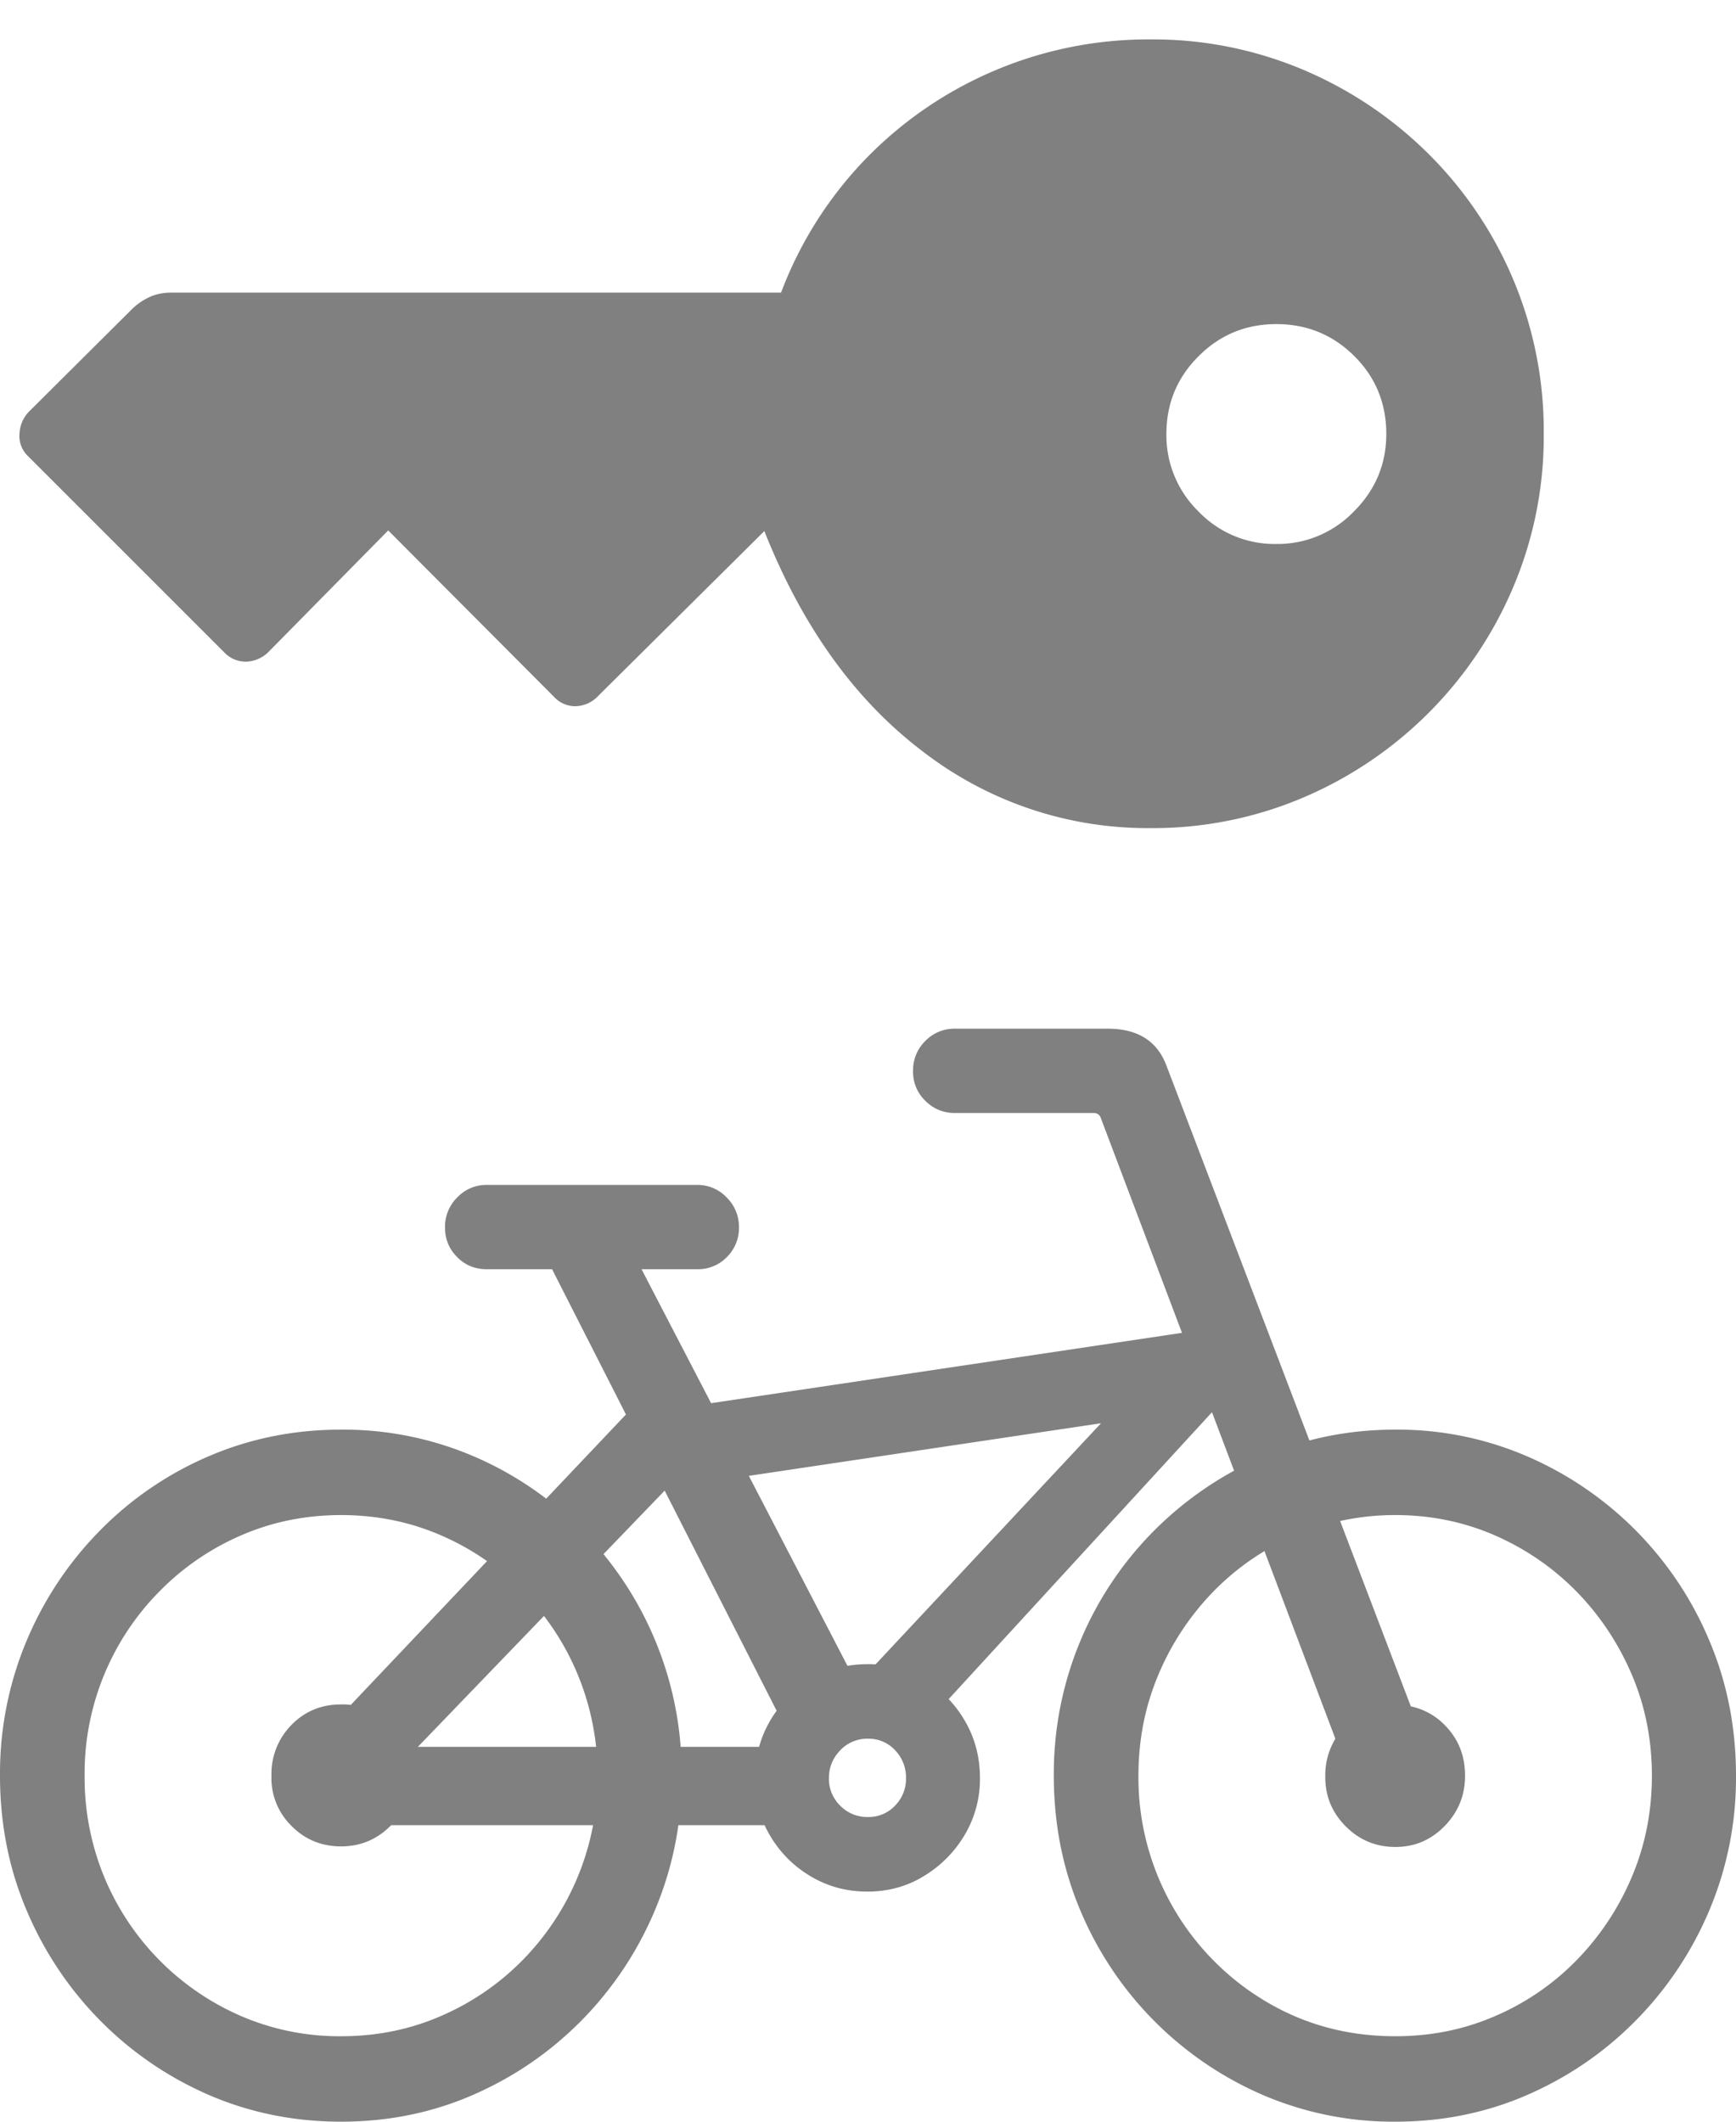 <svg xmlns="http://www.w3.org/2000/svg" width="27" height="33"><g fill="gray"><path d="M5.305 33c.733 0 1.419-.14 2.057-.419.639-.28 1.2-.666 1.687-1.16a5.436 5.436 0 0 0 1.14-1.717 5.311 5.311 0 0 0 .413-2.086 5.38 5.38 0 0 0-1.545-3.812 5.283 5.283 0 0 0-1.69-1.155 5.15 5.15 0 0 0-2.062-.415c-.733 0-1.42.139-2.061.415a5.283 5.283 0 0 0-1.69 1.155 5.436 5.436 0 0 0-1.142 1.718A5.333 5.333 0 0 0 0 27.618c0 .745.137 1.442.412 2.09a5.45 5.45 0 0 0 1.141 1.714c.486.493 1.05.88 1.69 1.16.642.278 1.33.418 2.062.418Zm0-1.329a3.854 3.854 0 0 1-1.553-.313 4.04 4.04 0 0 1-2.128-2.157 4.056 4.056 0 0 1-.308-1.583 4.025 4.025 0 0 1 1.166-2.868 3.993 3.993 0 0 1 1.274-.872c.483-.209 1-.313 1.55-.313.549 0 1.065.104 1.548.313.483.209.908.5 1.274.872a4.064 4.064 0 0 1 1.166 2.868 4.064 4.064 0 0 1-1.166 2.869 3.993 3.993 0 0 1-1.274.871c-.483.21-1 .313-1.549.313ZM21.703 33c.733 0 1.419-.14 2.057-.419.639-.28 1.201-.666 1.687-1.16a5.45 5.45 0 0 0 1.14-1.713 5.302 5.302 0 0 0 .413-2.09c0-.744-.137-1.443-.412-2.094a5.387 5.387 0 0 0-2.828-2.869 5.077 5.077 0 0 0-2.057-.419c-.733 0-1.42.14-2.061.42a5.426 5.426 0 0 0-1.695 1.154 5.352 5.352 0 0 0-1.557 3.808c0 .745.137 1.443.412 2.095a5.401 5.401 0 0 0 2.84 2.872 5.151 5.151 0 0 0 2.061.415Zm0-1.329c-.738 0-1.41-.18-2.015-.541a4.05 4.05 0 0 1-1.982-3.512c0-.558.104-1.083.312-1.574a4.16 4.16 0 0 1 .858-1.294 3.932 3.932 0 0 1 2.827-1.185c.55 0 1.066.106 1.55.317.482.212.906.504 1.27.876.363.372.649.803.857 1.29.208.488.312 1.012.312 1.57 0 .559-.104 1.083-.312 1.574a4.16 4.16 0 0 1-.858 1.295 3.946 3.946 0 0 1-1.27.871c-.483.21-1 .313-1.549.313ZM14.2 16.66c0 .18.063.334.191.461s.28.19.458.19h2.157c.05 0 .086.02.108.06l3.965 10.493 1.207-.423-4.147-10.874c-.145-.378-.447-.567-.908-.567H14.85a.627.627 0 0 0-.458.19.636.636 0 0 0-.191.47Zm5.205 5.136v-1.218l-8.837 1.32v1.218l8.837-1.32Zm-6.83 6.592V27.17H5.389v1.218h7.188Zm.917 1.033c.322 0 .615-.08.878-.242.264-.16.475-.373.633-.638a1.7 1.7 0 0 0 .238-.889c0-.327-.08-.625-.238-.893a1.798 1.798 0 0 0-.633-.639 1.677 1.677 0 0 0-.878-.236c-.322 0-.615.078-.879.236-.264.158-.475.371-.633.64a1.723 1.723 0 0 0-.237.892c-.006.322.07.616.225.884s.366.483.633.643c.266.161.563.242.89.242Zm.008-1.16a.583.583 0 0 1-.433-.177.582.582 0 0 1-.175-.423c0-.17.058-.315.175-.436a.577.577 0 0 1 .433-.182.56.56 0 0 1 .42.178.61.61 0 0 1 .171.44.59.59 0 0 1-.17.423.56.56 0 0 1-.421.177Zm-8.195.457c.3 0 .557-.107.77-.321.214-.215.321-.474.321-.779 0-.31-.105-.572-.316-.787a1.045 1.045 0 0 0-.775-.321c-.305 0-.562.105-.77.317a1.083 1.083 0 0 0-.313.791 1.04 1.04 0 0 0 .309.779c.21.214.469.321.774.321Zm16.398.009c.3 0 .555-.109.766-.326.211-.217.317-.478.317-.783 0-.31-.104-.571-.312-.783a1.038 1.038 0 0 0-.77-.317c-.3 0-.556.105-.767.313a1.09 1.09 0 0 0-.325.787c-.005.305.099.566.313.783.213.217.473.326.778.326Zm-8.494-2.403 1.074.617 5.18-5.644-1.507-.05-4.747 5.077Zm-8.395.871 1.066.618 4.955-5.145-1.05-.72-4.971 5.247Zm7.52-.085 1.066-.778-3.673-7.074-1.249.27 3.856 7.582ZM6.921 19.09c0 .18.062.334.187.46.125.128.28.191.462.191h3.273a.623.623 0 0 0 .463-.19.633.633 0 0 0 .187-.461.64.64 0 0 0-.192-.466.62.62 0 0 0-.458-.194H7.57a.62.62 0 0 0-.458.194.64.64 0 0 0-.191.466ZM24.01 6.751a6.072 6.072 0 0 0-1.782-4.347 6.165 6.165 0 0 0-1.95-1.315 5.995 5.995 0 0 0-2.387-.476 6.121 6.121 0 0 0-4.423 1.854 6.075 6.075 0 0 0-1.32 2.084H2.665c-.121 0-.23.021-.326.063a.991.991 0 0 0-.279.187L.448 6.405a.52.52 0 0 0-.144.332.432.432 0 0 0 .134.36l3.045 3.045a.46.46 0 0 0 .346.149.513.513 0 0 0 .346-.15L6.038 8.25l2.584 2.594a.444.444 0 0 0 .336.14.496.496 0 0 0 .346-.16l2.584-2.564c.589 1.486 1.409 2.627 2.459 3.424a5.714 5.714 0 0 0 3.544 1.196 5.97 5.97 0 0 0 2.378-.475 6.164 6.164 0 0 0 3.265-3.27 6.005 6.005 0 0 0 .476-2.383Zm-5.869 0c0-.474.166-.877.5-1.21.332-.333.736-.5 1.21-.5s.877.165 1.21.495c.333.33.5.735.5 1.215 0 .467-.169.87-.505 1.205a1.645 1.645 0 0 1-1.205.505 1.64 1.64 0 0 1-1.21-.505 1.653 1.653 0 0 1-.5-1.205Z"/></g></svg>